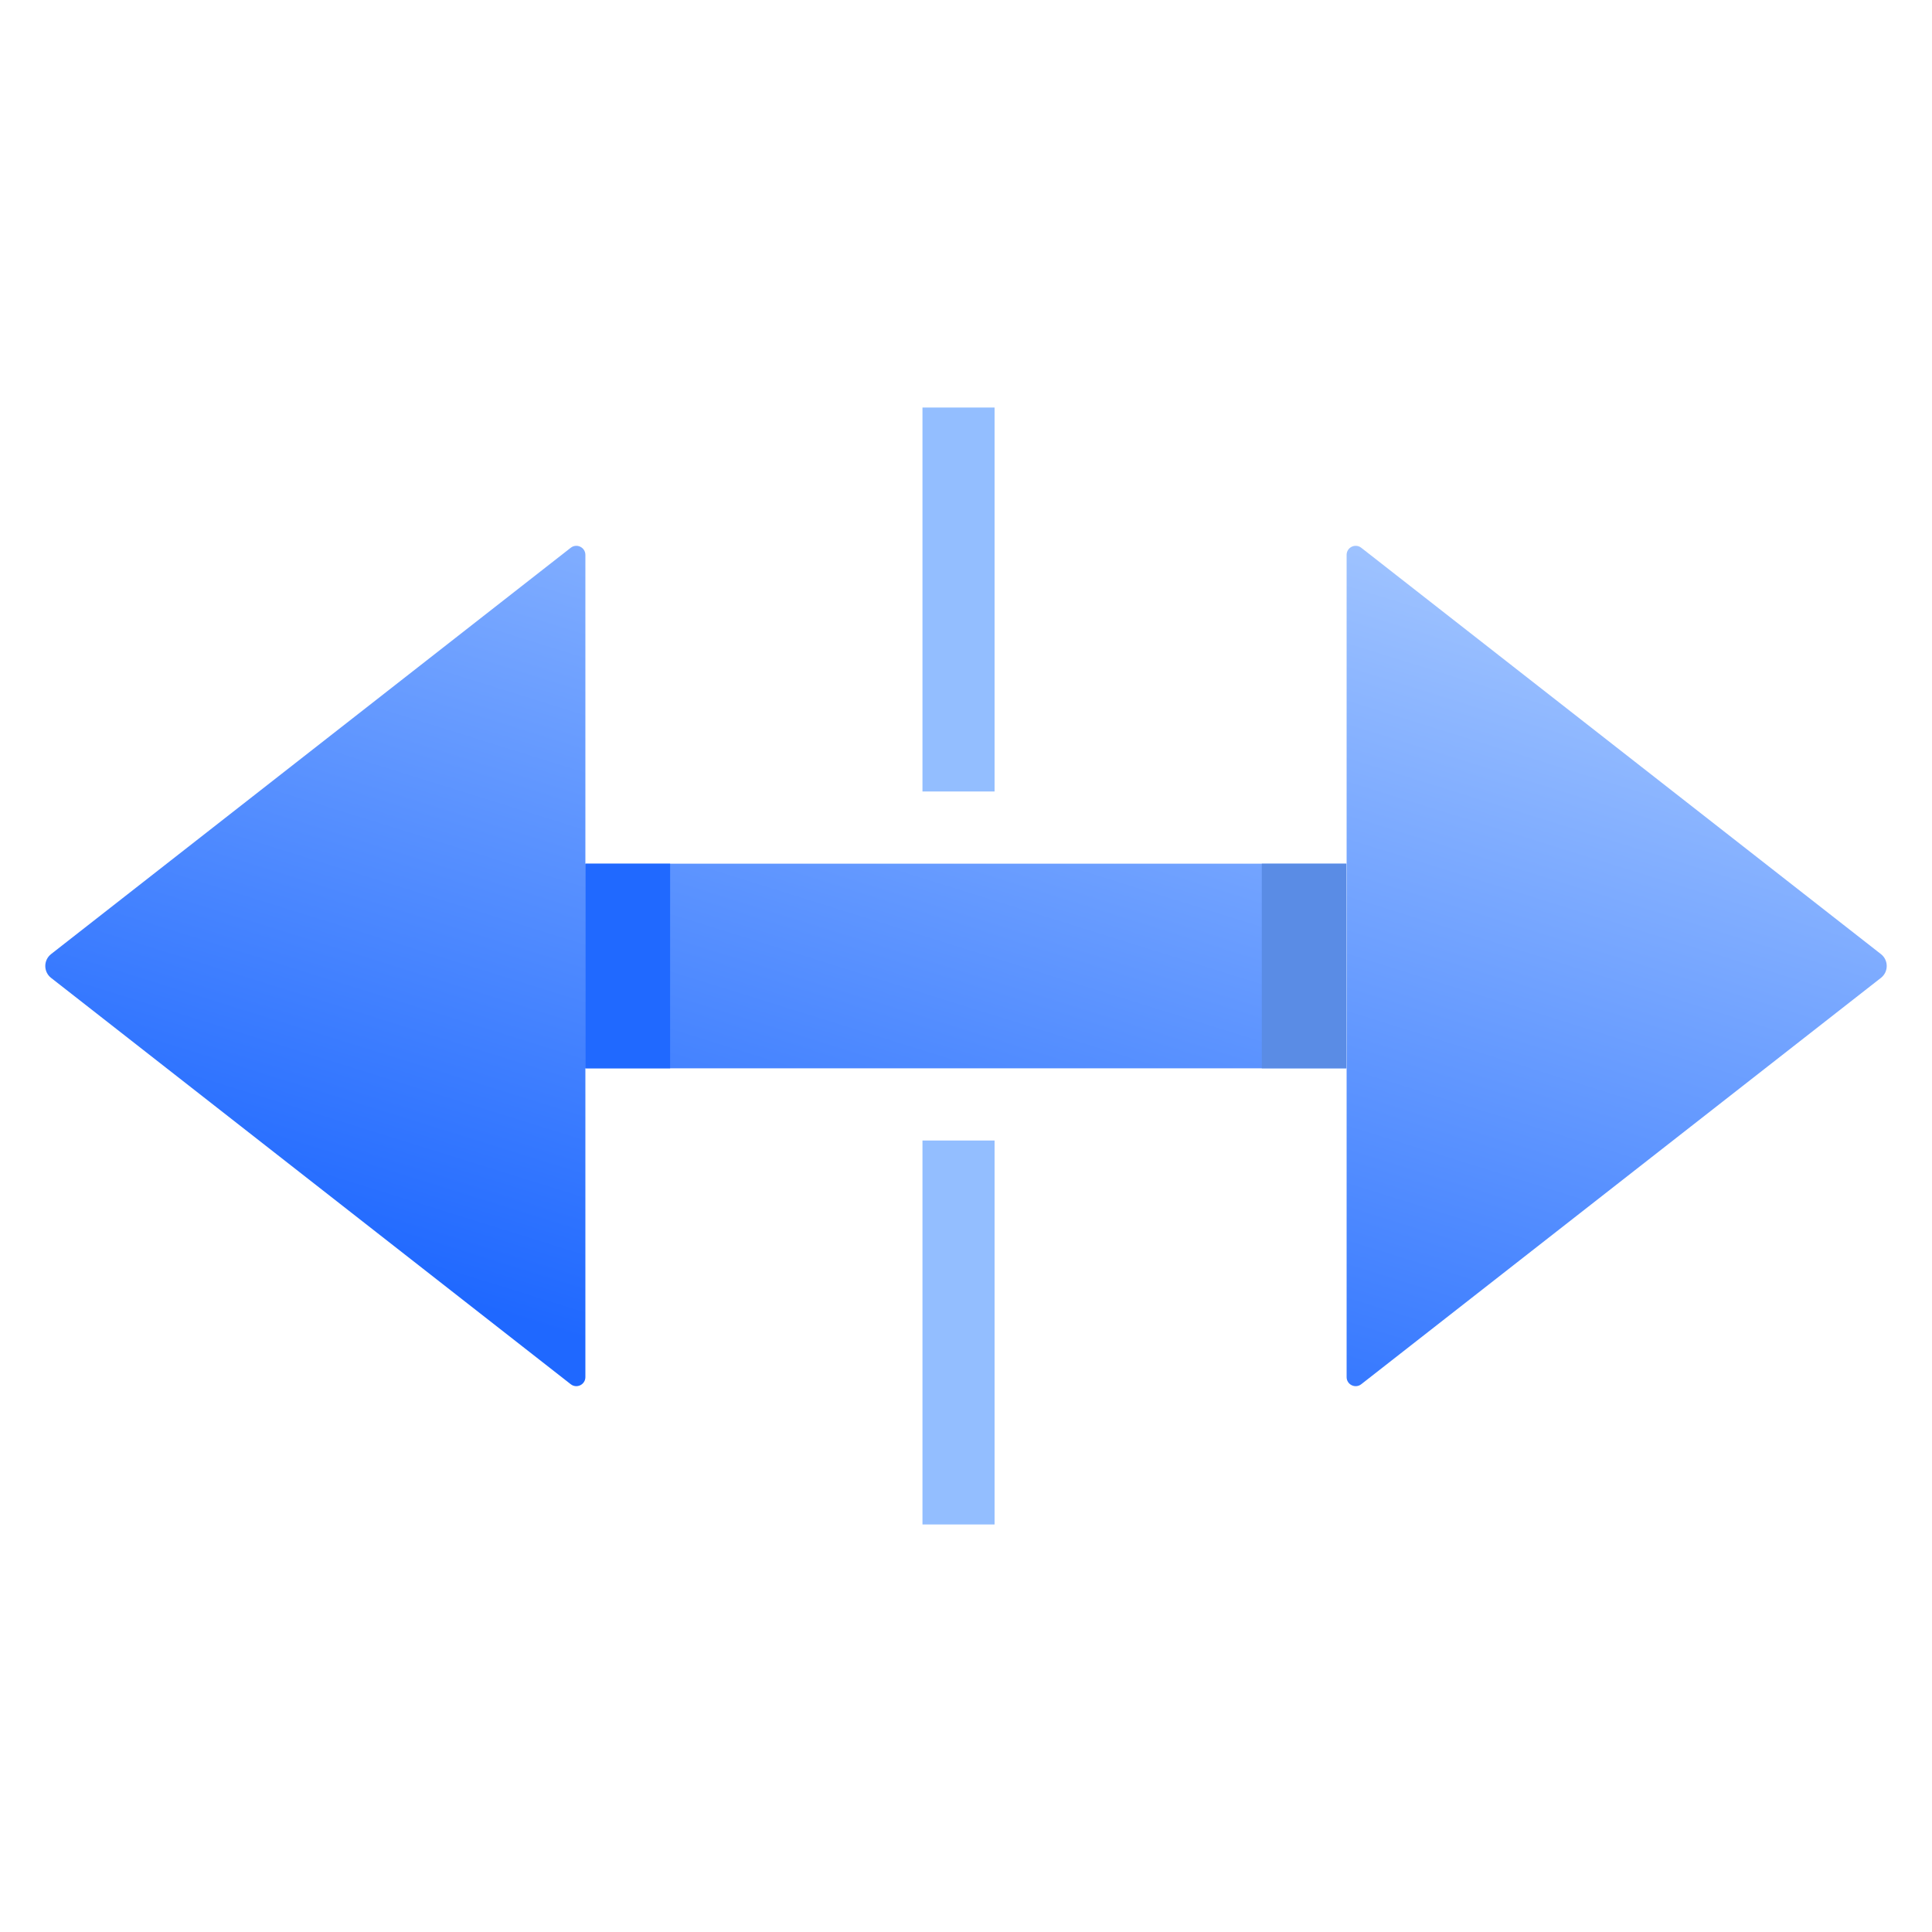 <svg width="128" height="128" viewBox="0 0 128 128" fill="none" xmlns="http://www.w3.org/2000/svg">
<path d="M65.893 101H61.116V75.562H65.893V101Z" fill="#93BEFF"/>
<path d="M65.893 52.438H61.116V27H65.893V52.438Z" fill="#93BEFF"/>
<path d="M37.814 36.29C38.208 35.982 38.783 36.263 38.783 36.763V57.222H89.2V70.779H38.783V91.237C38.783 91.736 38.208 92.017 37.814 91.709L3.384 64.787C2.872 64.387 2.872 63.612 3.384 63.211L37.814 36.29Z" fill="url(#paint0_linear_198_3579)"/>
<path d="M89.217 36.763C89.217 36.263 89.792 35.983 90.186 36.29L124.616 63.211C125.128 63.612 125.128 64.387 124.616 64.787L90.186 91.709C89.792 92.017 89.217 91.736 89.217 91.237V36.763Z" fill="url(#paint1_linear_198_3579)"/>
<rect x="83.597" y="57.222" width="5.601" height="13.556" fill="#5A8CE5"/>
<rect x="38.797" y="57.222" width="5.601" height="13.556" fill="#2069FF"/>
<defs>
<linearGradient id="paint0_linear_198_3579" x1="122.024" y1="43.368" x2="101.45" y2="109.169" gradientUnits="userSpaceOnUse">
<stop stop-color="#A3C6FF"/>
<stop offset="0.99" stop-color="#1F68FF"/>
</linearGradient>
<linearGradient id="paint1_linear_198_3579" x1="122.024" y1="43.368" x2="101.45" y2="109.169" gradientUnits="userSpaceOnUse">
<stop stop-color="#A3C6FF"/>
<stop offset="0.99" stop-color="#1F68FF"/>
</linearGradient>
</defs>
</svg>
